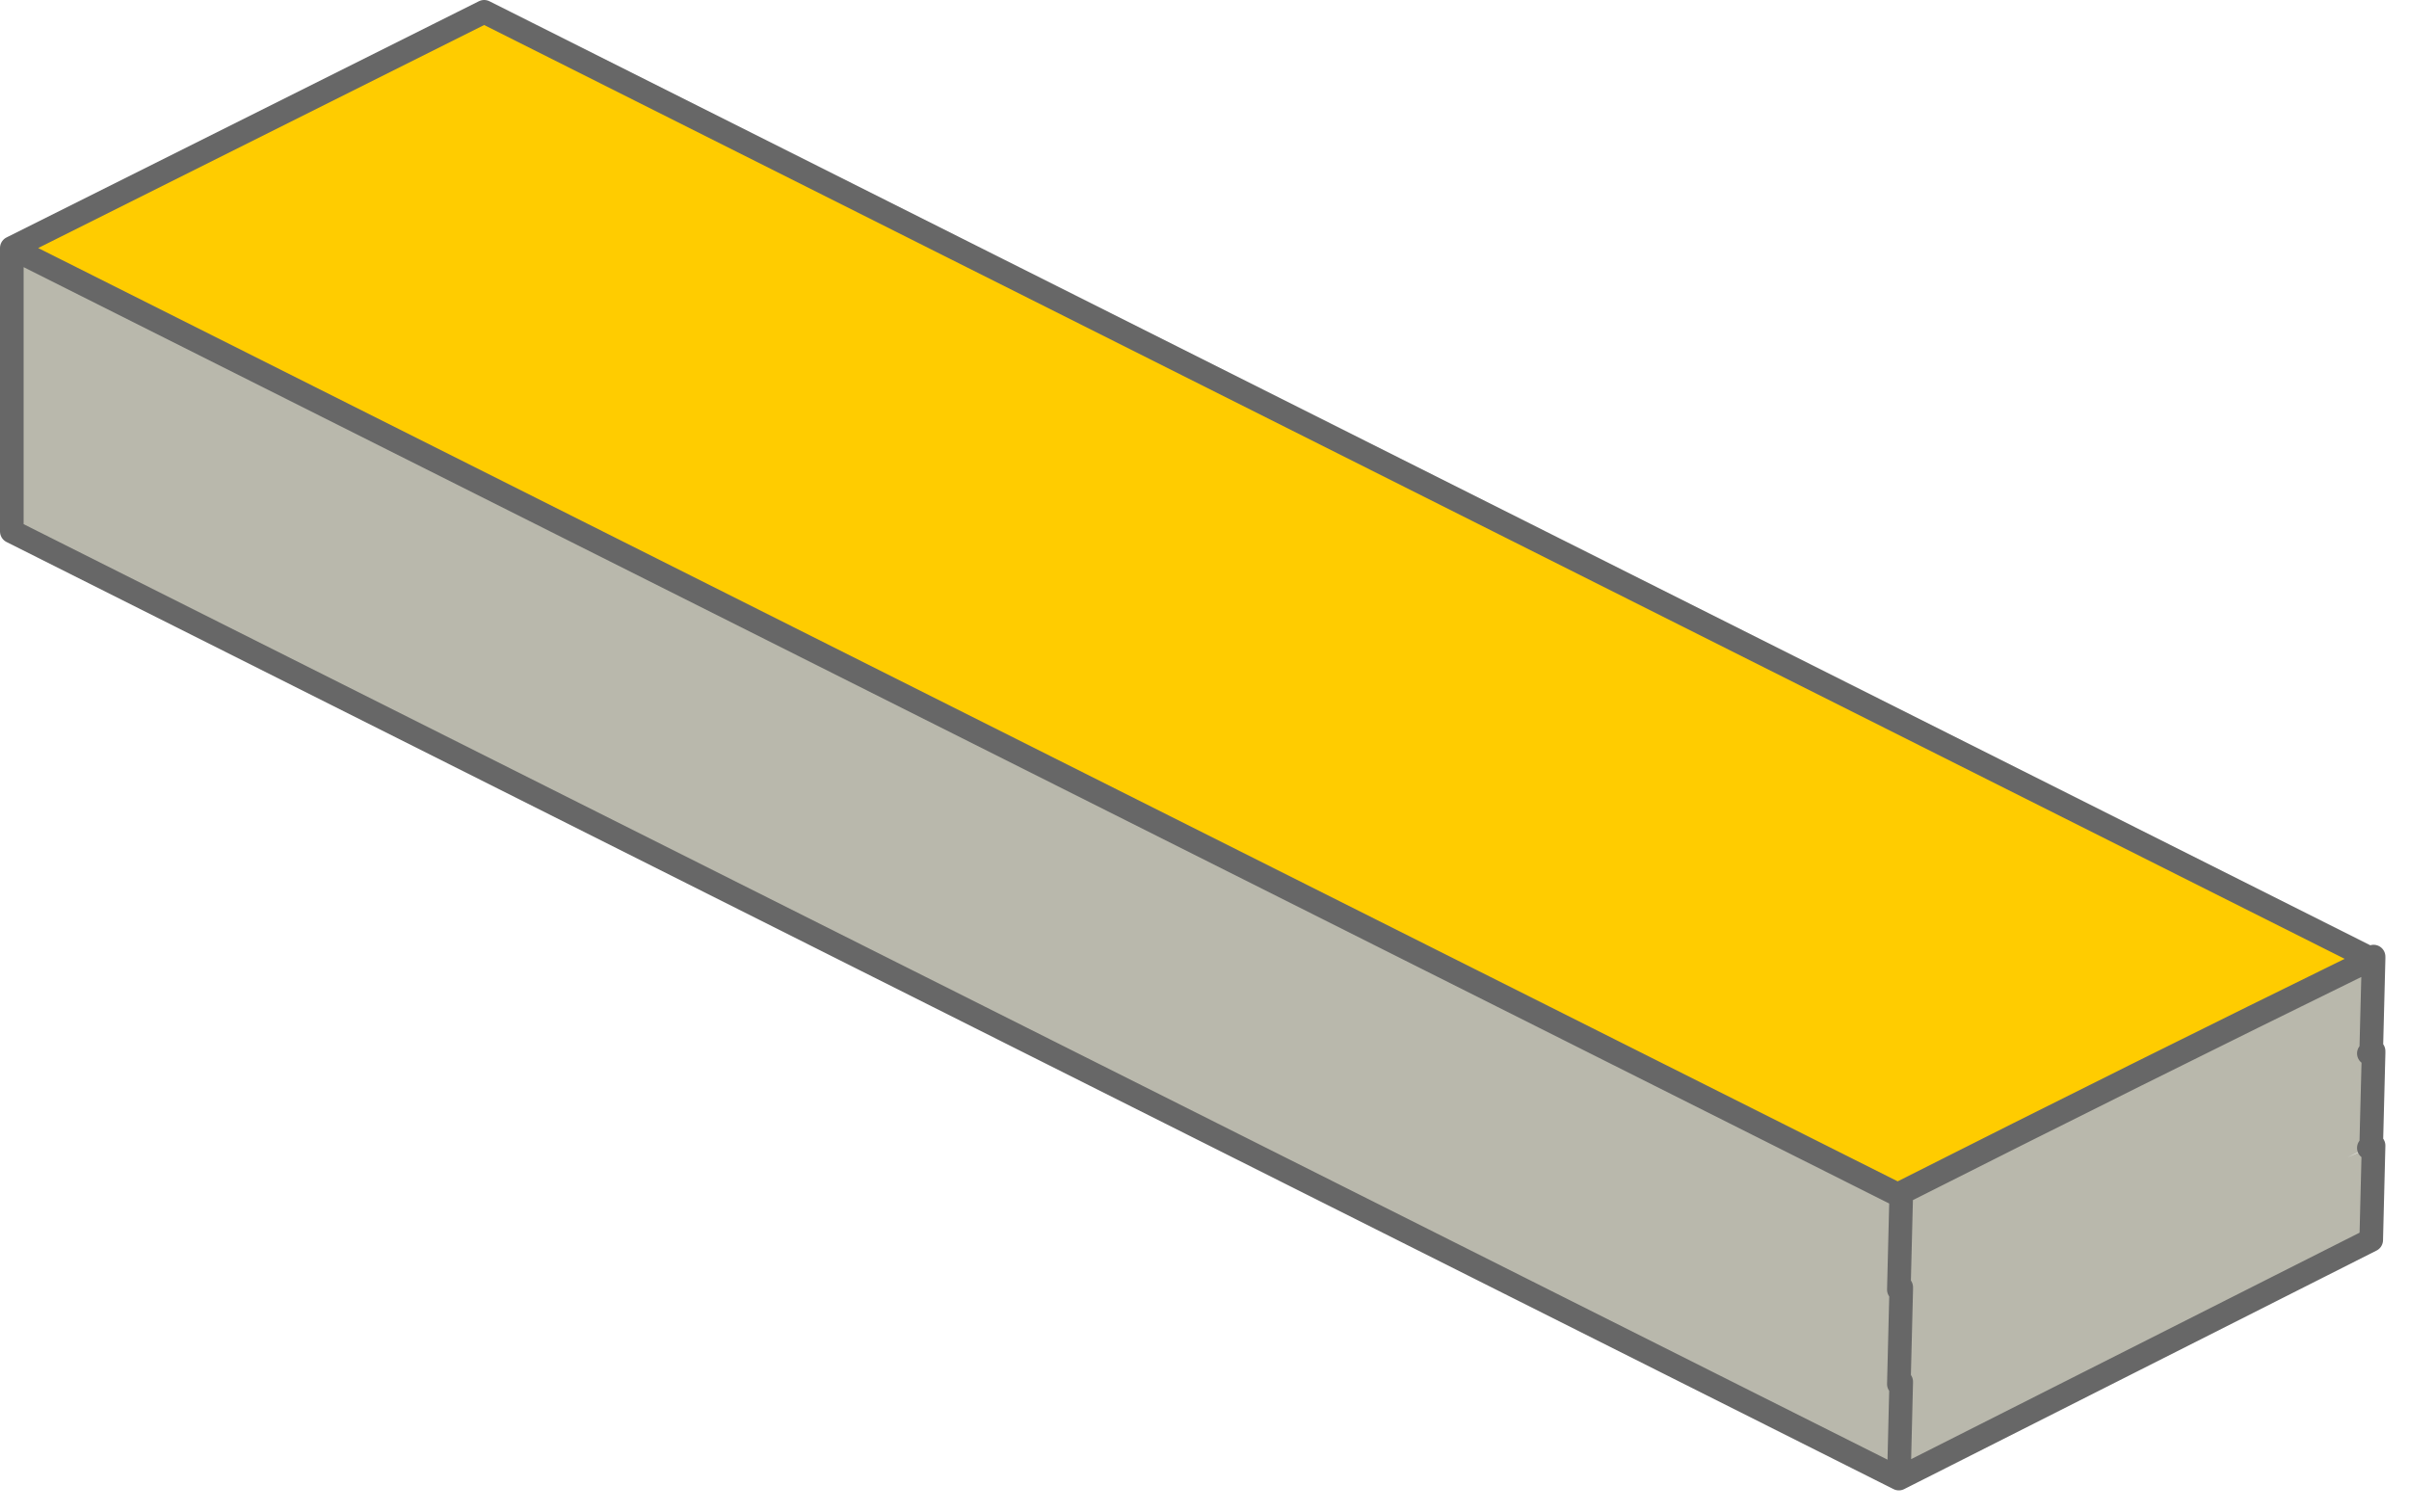<?xml version="1.0" encoding="utf-8"?>
<svg version="1.1" id="Layer_1"
xmlns="http://www.w3.org/2000/svg"
xmlns:xlink="http://www.w3.org/1999/xlink"
xmlns:author="http://www.sothink.com"
width="51px" height="32px"
xml:space="preserve">
<g id="185" transform="matrix(1, 0, 0, 1, 40.3, 9.35)">
<path style="fill:#E7E6E0;fill-opacity:1" d="M-0.05,15.95L-0.1 15.95L-0.05 15.9L-0.05 15.95M-0.1,17.95L-0.05 17.9L-0.05 17.95L-0.1 17.95" />
<path style="fill:#DBDAD0;fill-opacity:1" d="M9.9,14.9L9.85 14.95L9.4 15.15L9.9 14.9" />
<path style="fill:#B9B8AC;fill-opacity:1" d="M9.4,15.15L9.85 14.95L9.9 14.95L9.95 14.9L9.9 16.9L-0.1 21.95L-40.05 1.9L-40.05 -4.1L-0.1 15.95L-0.05 15.95L-0.05 15.9Q4.9 13.4 9.9 10.95L9.95 10.95L9.9 12.9L9.85 12.95L9.9 12.95L9.95 12.95L9.9 14.9L9.4 15.15M-0.05,17.95L-0.05 17.9L-0.1 17.95L-0.05 17.95" />
<path style="fill:#FFCC00;fill-opacity:1" d="M-0.05,15.9L-0.1 15.95L-40.05 -4.1L-30.05 -9.1L9.9 10.95Q4.9 13.4 -0.05 15.9" />
<path style="fill:none;stroke-width:0.5;stroke-linecap:round;stroke-linejoin:round;stroke-miterlimit:3;stroke:#676767;stroke-opacity:1" d="M-40.05,-4.1L-30.05 -9.1L9.9 10.95L9.95 10.9L9.95 10.95L9.9 12.9L9.85 12.95L9.9 12.95L9.95 12.9L9.95 12.95L9.9 14.9L9.85 14.95L9.9 14.95L9.95 14.9L9.9 16.9L-0.1 21.95L-40.05 1.9L-40.05 -4.1L-0.1 15.95L-0.05 15.9Q4.9 13.4 9.9 10.95M-0.05,15.95L-0.05 15.9M-0.05,15.95L-0.1 17.95L-0.05 17.9L-0.05 17.95L-0.1 19.95L-0.05 19.9L-0.1 21.95" />
</g>
</svg>
